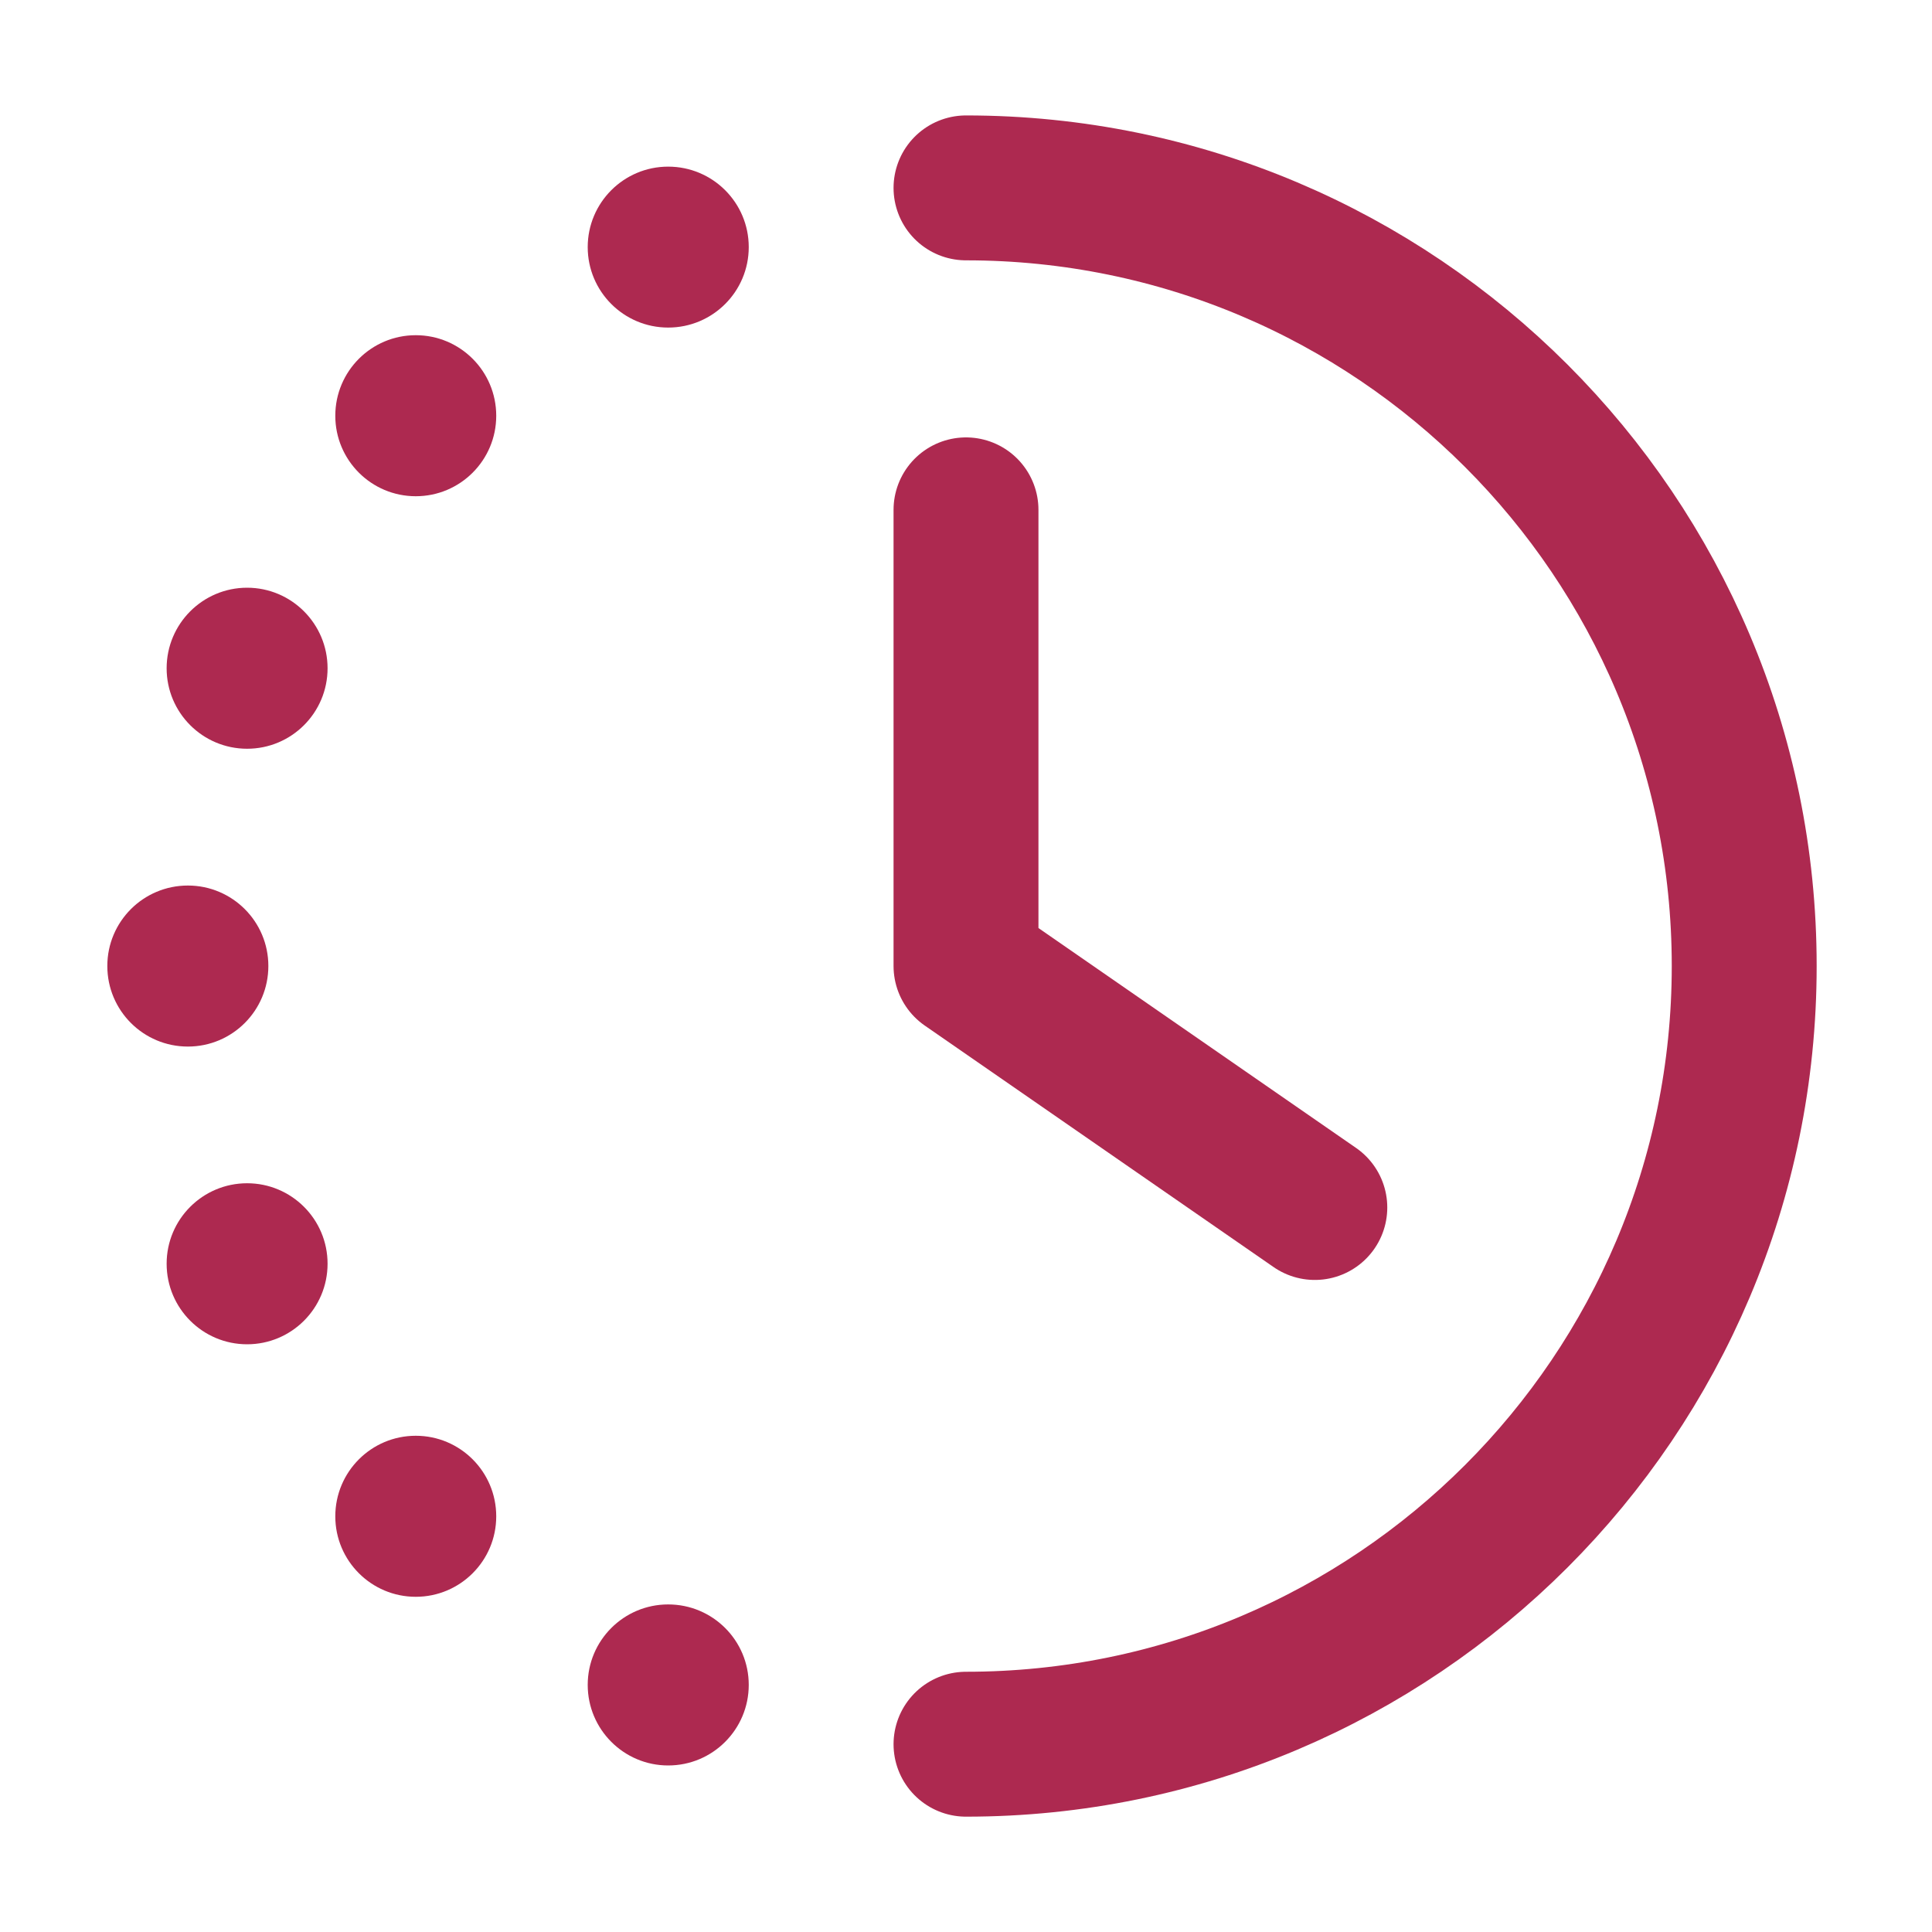 <svg width="20" height="20" viewBox="0 0 20 20" fill="none" xmlns="http://www.w3.org/2000/svg">
<path d="M10 5.278V10L13.611 12.5" stroke="#AD2950" stroke-width="1.5" stroke-linecap="round" stroke-linejoin="round"/>
<path d="M10 1.945C14.449 1.945 18.056 5.551 18.056 10C18.056 14.449 14.449 18.056 10 18.056" stroke="#AD2950" stroke-width="1.5" stroke-linecap="round" stroke-linejoin="round"/>
<path d="M4.304 16.53C4.764 16.53 5.137 16.157 5.137 15.697C5.137 15.236 4.764 14.863 4.304 14.863C3.844 14.863 3.471 15.236 3.471 15.697C3.471 16.157 3.844 16.53 4.304 16.53Z" fill="#AD2950"/>
<path d="M1.945 10.834C2.405 10.834 2.778 10.461 2.778 10C2.778 9.54 2.405 9.167 1.945 9.167C1.484 9.167 1.111 9.54 1.111 10C1.111 10.461 1.484 10.834 1.945 10.834Z" fill="#AD2950"/>
<path d="M4.304 5.137C4.764 5.137 5.137 4.764 5.137 4.304C5.137 3.843 4.764 3.47 4.304 3.47C3.844 3.47 3.471 3.843 3.471 4.304C3.471 4.764 3.844 5.137 4.304 5.137Z" fill="#AD2950"/>
<path d="M6.917 18.276C7.378 18.276 7.751 17.902 7.751 17.442C7.751 16.982 7.378 16.609 6.917 16.609C6.457 16.609 6.084 16.982 6.084 17.442C6.084 17.902 6.457 18.276 6.917 18.276Z" fill="#AD2950"/>
<path d="M2.558 13.916C3.018 13.916 3.391 13.543 3.391 13.082C3.391 12.622 3.018 12.249 2.558 12.249C2.098 12.249 1.725 12.622 1.725 13.082C1.725 13.543 2.098 13.916 2.558 13.916Z" fill="#AD2950"/>
<path d="M2.558 7.751C3.018 7.751 3.391 7.378 3.391 6.918C3.391 6.458 3.018 6.084 2.558 6.084C2.098 6.084 1.725 6.458 1.725 6.918C1.725 7.378 2.098 7.751 2.558 7.751Z" fill="#AD2950"/>
<path d="M6.917 3.391C7.378 3.391 7.751 3.018 7.751 2.558C7.751 2.098 7.378 1.725 6.917 1.725C6.457 1.725 6.084 2.098 6.084 2.558C6.084 3.018 6.457 3.391 6.917 3.391Z" fill="#AD2950"/>
</svg>
